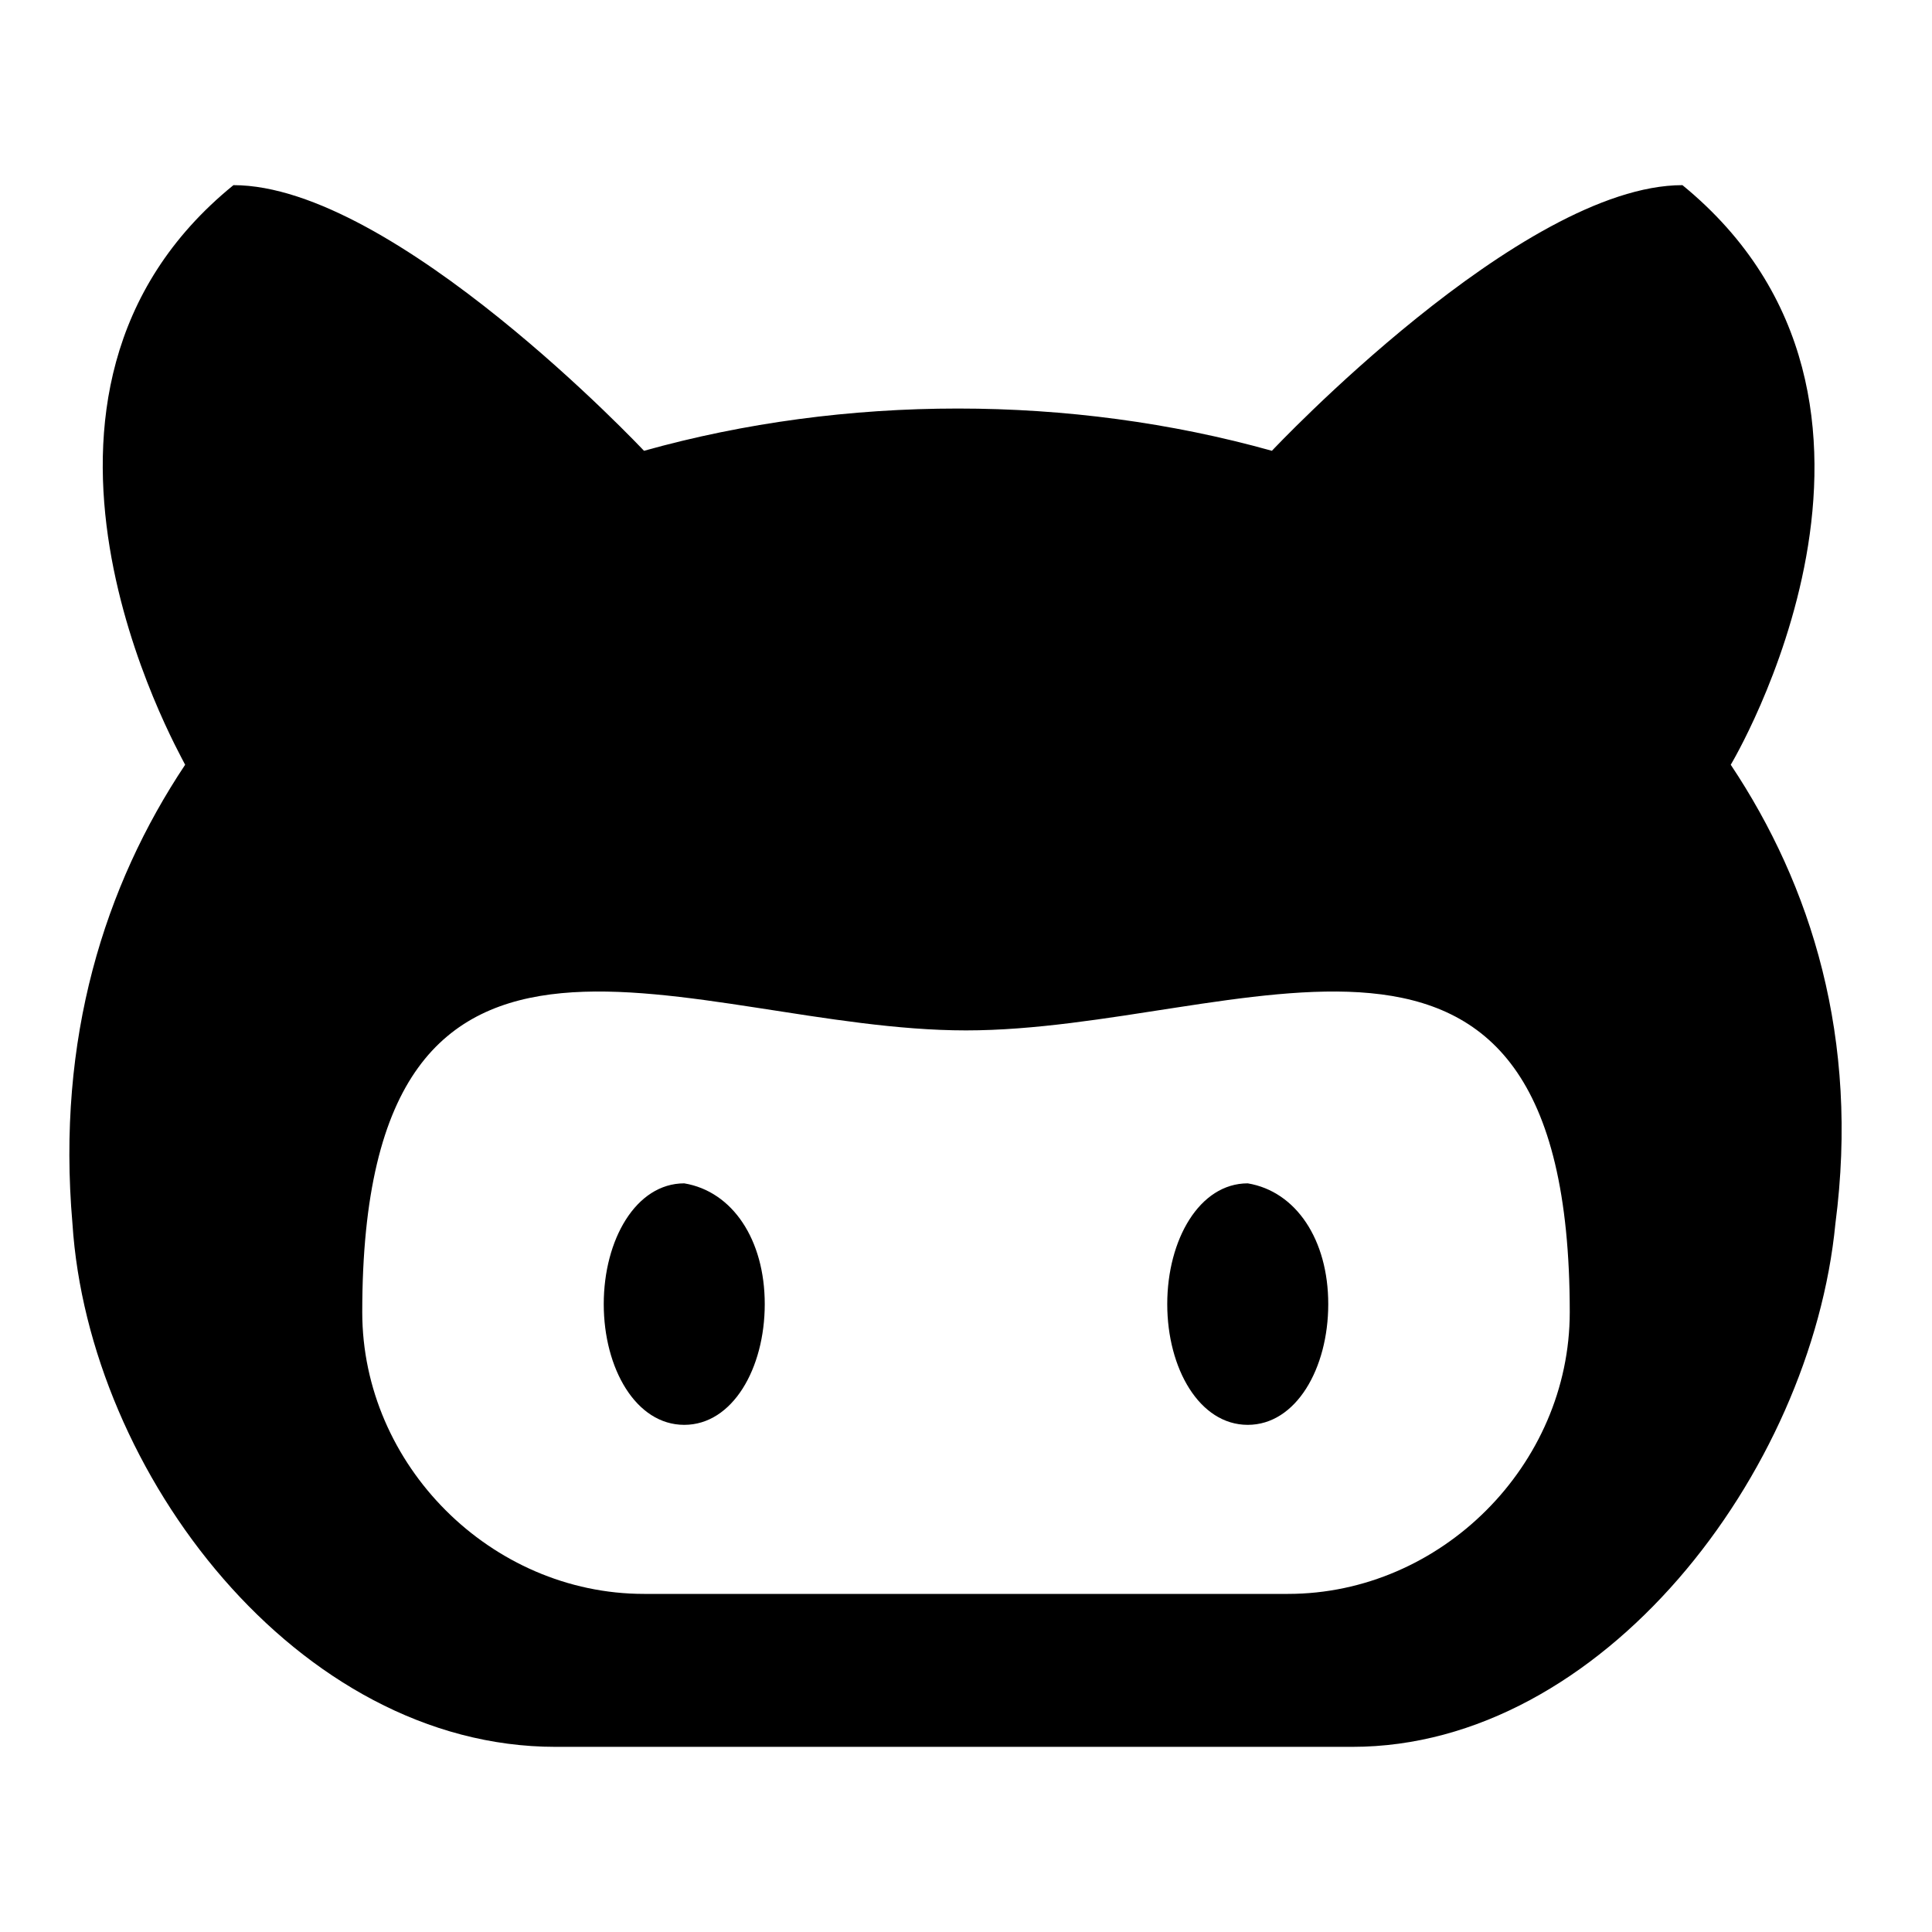 <?xml version="1.0" encoding="utf-8"?>
<!-- Generator: Adobe Illustrator 19.1.0, SVG Export Plug-In . SVG Version: 6.00 Build 0)  -->
<!DOCTYPE svg PUBLIC "-//W3C//DTD SVG 1.1//EN" "http://www.w3.org/Graphics/SVG/1.1/DTD/svg11.dtd">
<svg version="1.1" id="Layer_1" xmlns="http://www.w3.org/2000/svg" xmlns:xlink="http://www.w3.org/1999/xlink" x="0px" y="0px"
	 viewBox="0 0 24 24" style="enable-background:new 0 0 24 24;" xml:space="preserve">
<path d="M21.5,9.5L21.5,9.5c0,0,2.7-4.5-0.6-7.2c-2,0-5.1,3.3-5.1,3.3l0,0c-2.5-0.7-5.3-0.7-7.8,0c0,0-3.1-3.3-5.1-3.3
	c-3.2,2.6-0.7,7-0.6,7.2c-1,1.5-1.6,3.4-1.4,5.7c0.2,3.1,2.8,6.5,6,6.5h9.9c3.1,0,5.7-3.4,6-6.5C23.1,12.9,22.5,11,21.5,9.5z
	 M16,19.8H8c-1.9,0-3.5-1.6-3.5-3.5c0-5.9,4.1-3.5,7.5-3.5c3.4,0,7.5-2.4,7.5,3.5C19.5,18.2,17.9,19.8,16,19.8z M16.5,16.2
	c0,0.8-0.4,1.5-1,1.5c-0.6,0-1-0.7-1-1.5s0.4-1.5,1-1.5C16.1,14.8,16.5,15.4,16.5,16.2z M9.5,16.2c0,0.8-0.4,1.5-1,1.5
	c-0.6,0-1-0.7-1-1.5s0.4-1.5,1-1.5C9.1,14.8,9.5,15.4,9.5,16.2z"/>
</svg>
